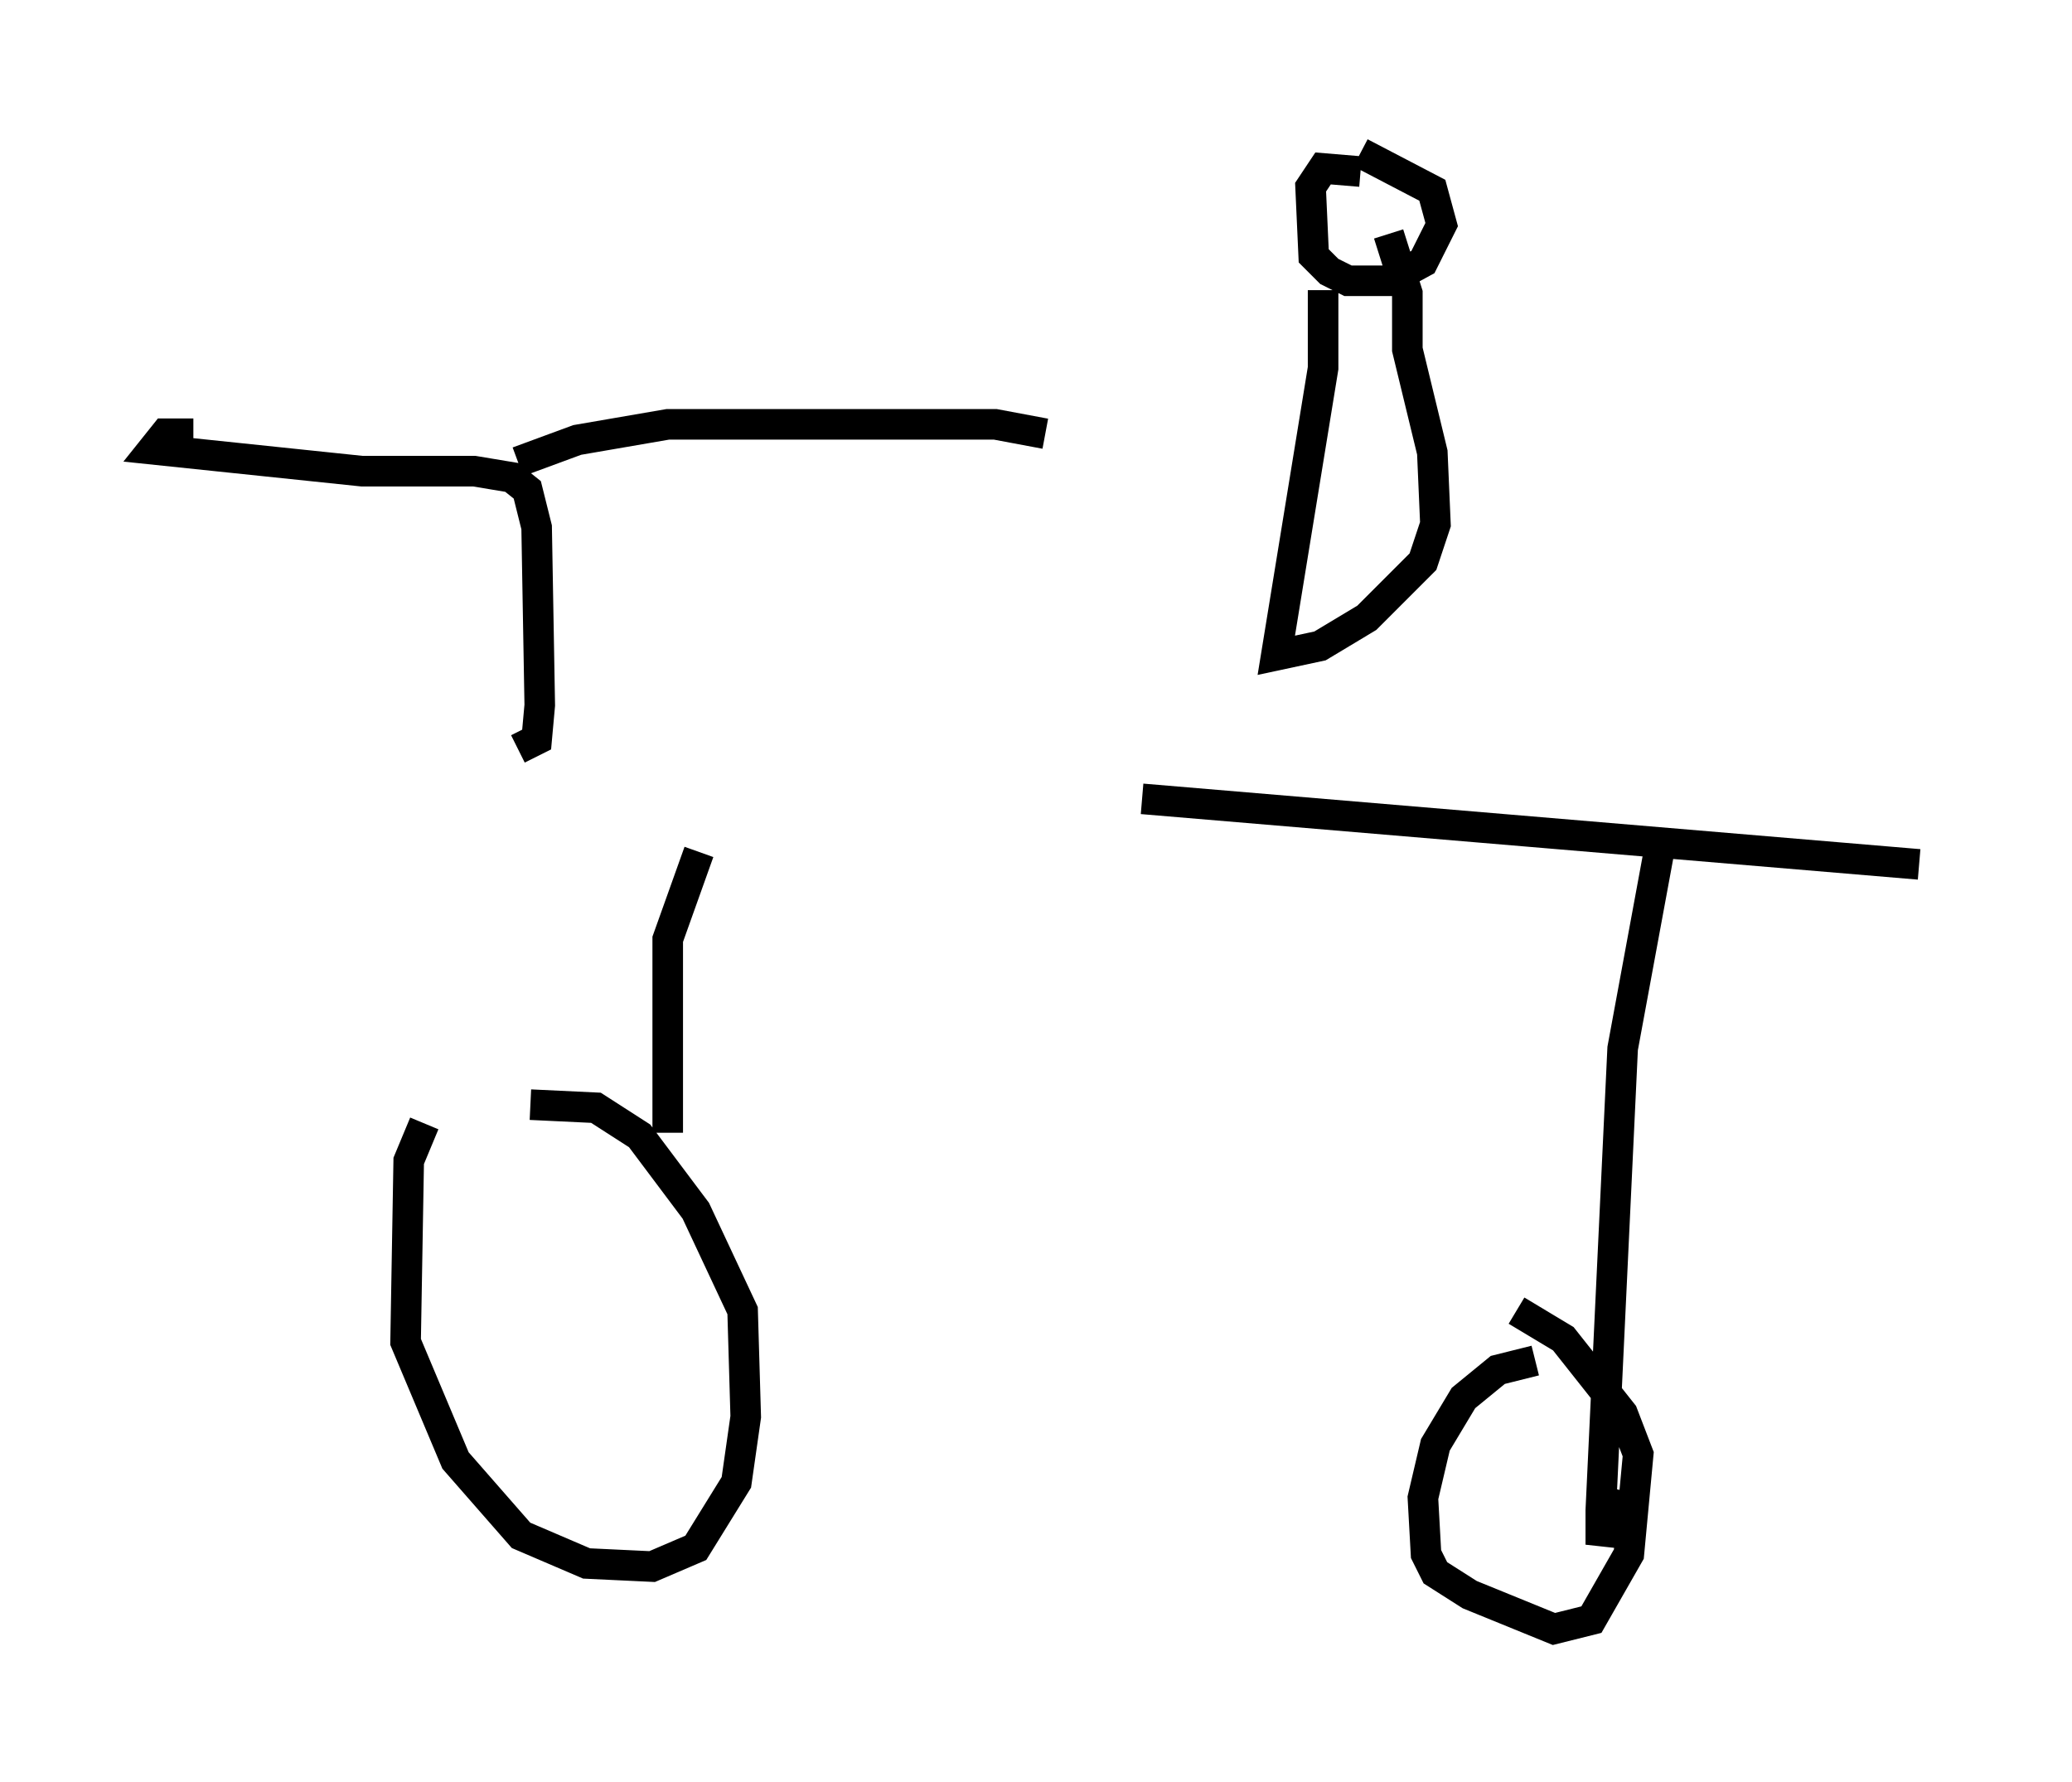 <?xml version="1.0" encoding="utf-8" ?>
<svg baseProfile="full" height="58.286" version="1.1" width="67.78" xmlns="http://www.w3.org/2000/svg" xmlns:ev="http://www.w3.org/2001/xml-events" xmlns:xlink="http://www.w3.org/1999/xlink"><defs /><rect fill="white" height="58.286" width="67.78" x="0" y="0" /><path d="M17.658, 26.029 m19.702, 0.102 l25.419, 2.144 m-39.915, -0.408 l-1.021, 2.858 0.0, 6.329 m-7.963, -0.306 l-0.51, 1.225 -0.102, 5.921 l1.633, 3.879 2.144, 2.45 l2.144, 0.919 2.144, 0.102 l1.429, -0.613 1.327, -2.144 l0.306, -2.144 -0.102, -3.471 l-1.531, -3.267 -1.838, -2.45 l-1.429, -0.919 -2.144, -0.102 m36.955, -8.473 l-1.225, 6.635 -0.715, 15.109 l0.0, 1.123 0.408, -1.838 m-2.552, -4.185 l-1.225, 0.306 -1.123, 0.919 l-0.919, 1.531 -0.408, 1.735 l0.102, 1.838 0.306, 0.613 l1.123, 0.715 2.756, 1.123 l1.225, -0.306 1.225, -2.144 l0.306, -3.267 -0.51, -1.327 l-1.94, -2.45 -1.531, -0.919 m-32.667, -18.375 l0.613, -0.306 0.102, -1.123 l-0.102, -5.819 -0.306, -1.225 l-0.51, -0.408 -1.225, -0.204 l-3.675, 0.0 -6.84, -0.715 l0.408, -0.51 0.919, 0.0 m10.617, 0.919 l1.94, -0.715 2.96, -0.51 l10.719, 0.0 1.633, 0.306 m10.311, -8.575 l-1.225, -0.102 -0.408, 0.613 l0.102, 2.246 0.51, 0.51 l0.613, 0.306 1.327, 0.0 l1.123, -0.613 0.613, -1.225 l-0.306, -1.123 -2.348, -1.225 m-1.225, 4.492 l0.0, 2.552 -1.531, 9.392 l1.429, -0.306 1.531, -0.919 l1.838, -1.838 0.408, -1.225 l-0.102, -2.348 -0.817, -3.369 l0.0, -1.838 -0.613, -1.94 " fill="none" stroke="black" stroke-width="1" /></svg>